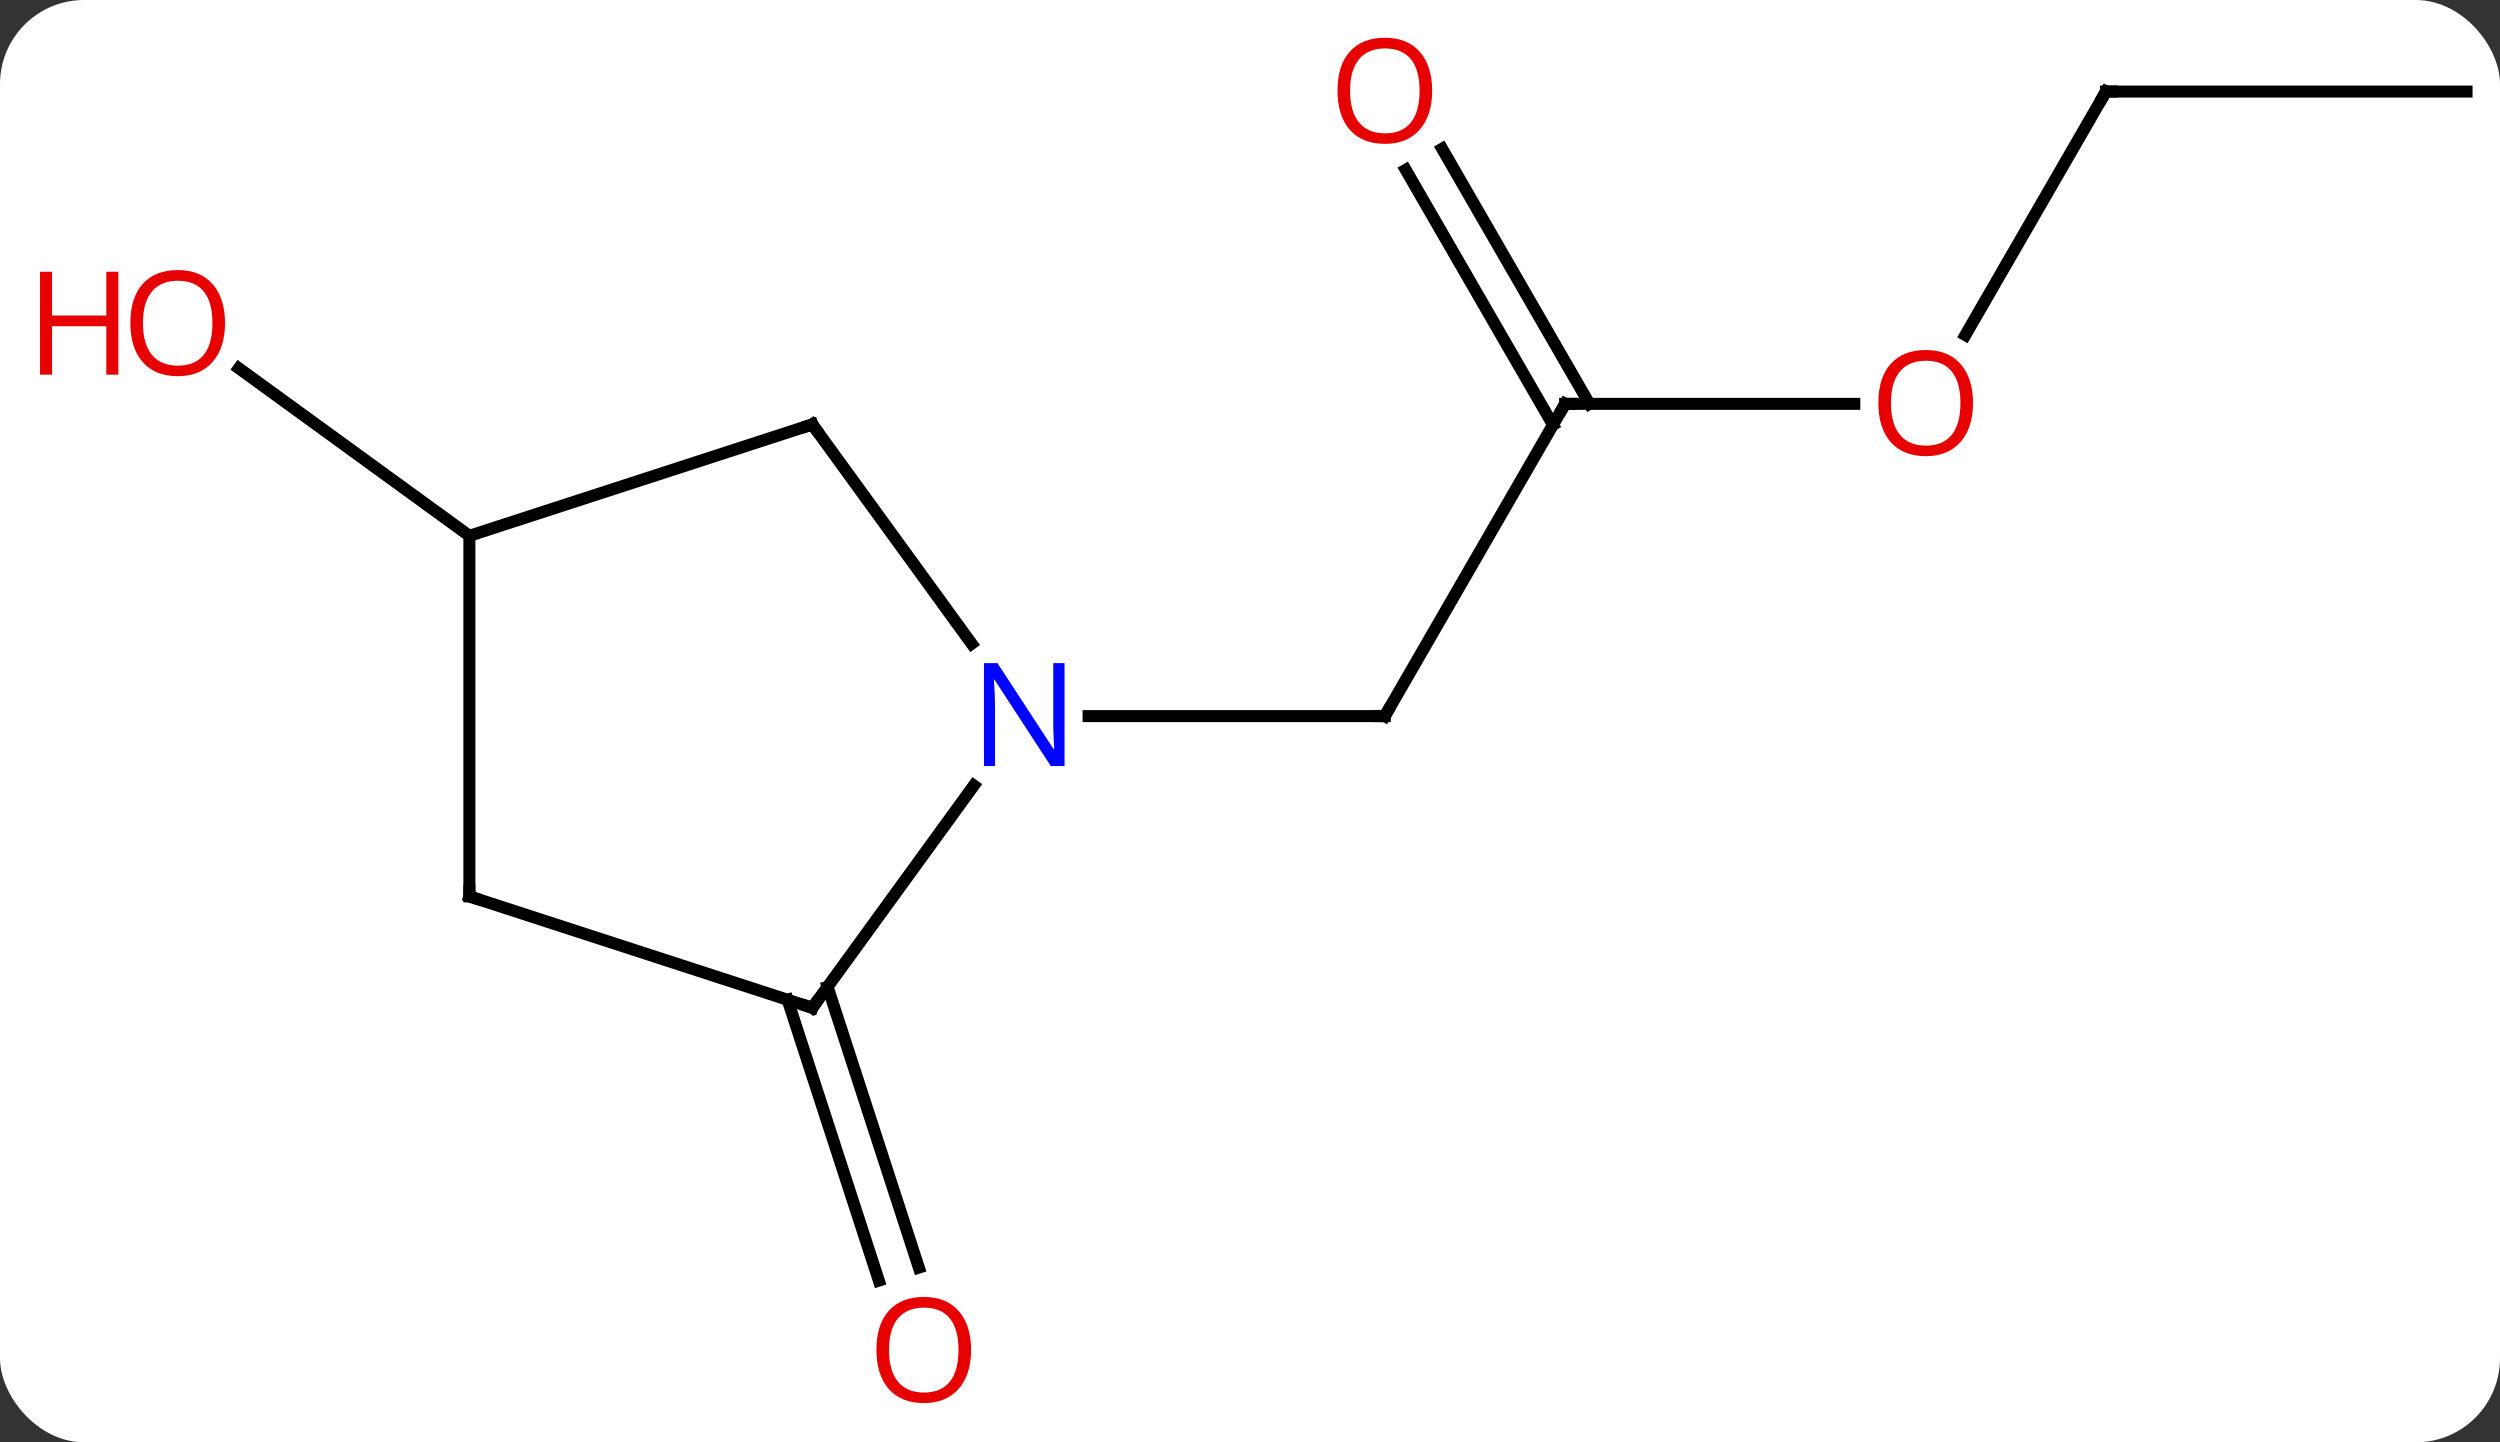 <svg width="208" viewBox="0 0 208 120" style="fill-opacity:1; color-rendering:auto; color-interpolation:auto; text-rendering:auto; stroke:black; stroke-linecap:square; stroke-miterlimit:10; shape-rendering:auto; stroke-opacity:1; fill:black; stroke-dasharray:none; font-weight:normal; stroke-width:1; font-family:'Open Sans'; font-style:normal; stroke-linejoin:miter; font-size:12; stroke-dashoffset:0; image-rendering:auto;" height="120" class="cas-substance-image" xmlns:xlink="http://www.w3.org/1999/xlink" xmlns="http://www.w3.org/2000/svg"><rect x="0" y="0" width="208" height="120" fill="#333333" stroke="none"/><svg class="cas-substance-single-component"><rect y="0" x="0" width="208" stroke="none" ry="7" rx="7" height="120" fill="white" class="cas-substance-group"/><svg y="0" x="0" width="208" viewBox="0 0 208 120" style="fill:black;" height="120" class="cas-substance-single-component-image"><svg><g><g transform="translate(110,60)" style="text-rendering:geometricPrecision; color-rendering:optimizeQuality; color-interpolation:linearRGB; stroke-linecap:butt; image-rendering:optimizeQuality;"><line y2="-26.4" y1="-0.42" x2="20.217" x1="5.217" style="fill:none;"/><line y2="-0.42" y1="-0.42" x2="-19.431" x1="5.217" style="fill:none;"/><line y2="-26.4" y1="-26.4" x2="44.279" x1="20.217" style="fill:none;"/><line y2="-47.622" y1="-26.4" x2="9.986" x1="22.238" style="fill:none;"/><line y2="-45.872" y1="-24.65" x2="6.955" x1="19.207" style="fill:none;"/><line y2="-52.383" y1="-32.122" x2="65.217" x1="53.52" style="fill:none;"/><line y2="-52.383" y1="-52.383" x2="95.217" x1="65.217" style="fill:none;"/><line y2="22.1" y1="45.464" x2="-41.146" x1="-33.553" style="fill:none;"/><line y2="23.181" y1="46.545" x2="-44.474" x1="-36.881" style="fill:none;"/><line y2="-15.42" y1="-29.357" x2="-70.947" x1="-90.128" style="fill:none;"/><line y2="-24.69" y1="-6.444" x2="-42.417" x1="-29.16" style="fill:none;"/><line y2="23.85" y1="5.354" x2="-42.417" x1="-28.978" style="fill:none;"/><line y2="-15.42" y1="-24.69" x2="-70.947" x1="-42.417" style="fill:none;"/><line y2="14.58" y1="23.85" x2="-70.947" x1="-42.417" style="fill:none;"/><line y2="14.58" y1="-15.42" x2="-70.947" x1="-70.947" style="fill:none;"/><path style="fill:none; stroke-miterlimit:5;" d="M5.467 -0.853 L5.217 -0.42 L4.717 -0.42"/><path style="fill:none; stroke-miterlimit:5;" d="M19.967 -25.967 L20.217 -26.4 L20.717 -26.4"/></g><g transform="translate(110,60)" style="stroke-linecap:butt; fill:rgb(230,0,0); text-rendering:geometricPrecision; color-rendering:optimizeQuality; image-rendering:optimizeQuality; font-family:'Open Sans'; stroke:rgb(230,0,0); color-interpolation:linearRGB; stroke-miterlimit:5;"><path style="stroke:none;" d="M54.154 -26.47 Q54.154 -24.408 53.115 -23.228 Q52.076 -22.048 50.233 -22.048 Q48.342 -22.048 47.311 -23.212 Q46.279 -24.377 46.279 -26.486 Q46.279 -28.58 47.311 -29.728 Q48.342 -30.877 50.233 -30.877 Q52.092 -30.877 53.123 -29.705 Q54.154 -28.533 54.154 -26.47 ZM47.326 -26.47 Q47.326 -24.736 48.069 -23.83 Q48.811 -22.923 50.233 -22.923 Q51.654 -22.923 52.381 -23.822 Q53.108 -24.72 53.108 -26.47 Q53.108 -28.205 52.381 -29.095 Q51.654 -29.986 50.233 -29.986 Q48.811 -29.986 48.069 -29.087 Q47.326 -28.189 47.326 -26.47 Z"/><path style="stroke:none;" d="M9.155 -52.453 Q9.155 -50.391 8.115 -49.211 Q7.076 -48.031 5.233 -48.031 Q3.342 -48.031 2.311 -49.196 Q1.28 -50.36 1.28 -52.469 Q1.28 -54.563 2.311 -55.711 Q3.342 -56.86 5.233 -56.86 Q7.092 -56.86 8.123 -55.688 Q9.155 -54.516 9.155 -52.453 ZM2.326 -52.453 Q2.326 -50.719 3.069 -49.813 Q3.811 -48.906 5.233 -48.906 Q6.654 -48.906 7.381 -49.805 Q8.108 -50.703 8.108 -52.453 Q8.108 -54.188 7.381 -55.078 Q6.654 -55.969 5.233 -55.969 Q3.811 -55.969 3.069 -55.071 Q2.326 -54.172 2.326 -52.453 Z"/><path style="fill:none; stroke:black;" d="M64.967 -51.95 L65.217 -52.383 L65.717 -52.383"/><path style="stroke:none;" d="M-29.206 52.313 Q-29.206 54.375 -30.246 55.555 Q-31.285 56.735 -33.128 56.735 Q-35.019 56.735 -36.05 55.571 Q-37.081 54.406 -37.081 52.297 Q-37.081 50.203 -36.05 49.055 Q-35.019 47.906 -33.128 47.906 Q-31.269 47.906 -30.238 49.078 Q-29.206 50.25 -29.206 52.313 ZM-36.035 52.313 Q-36.035 54.047 -35.292 54.953 Q-34.55 55.86 -33.128 55.86 Q-31.706 55.86 -30.98 54.961 Q-30.253 54.063 -30.253 52.313 Q-30.253 50.578 -30.98 49.688 Q-31.706 48.797 -33.128 48.797 Q-34.55 48.797 -35.292 49.696 Q-36.035 50.594 -36.035 52.313 Z"/><path style="stroke:none;" d="M-91.279 -33.124 Q-91.279 -31.062 -92.319 -29.882 Q-93.358 -28.702 -95.201 -28.702 Q-97.092 -28.702 -98.123 -29.866 Q-99.154 -31.031 -99.154 -33.14 Q-99.154 -35.234 -98.123 -36.382 Q-97.092 -37.531 -95.201 -37.531 Q-93.342 -37.531 -92.311 -36.359 Q-91.279 -35.187 -91.279 -33.124 ZM-98.108 -33.124 Q-98.108 -31.39 -97.365 -30.484 Q-96.623 -29.577 -95.201 -29.577 Q-93.779 -29.577 -93.053 -30.476 Q-92.326 -31.374 -92.326 -33.124 Q-92.326 -34.859 -93.053 -35.749 Q-93.779 -36.64 -95.201 -36.64 Q-96.623 -36.64 -97.365 -35.742 Q-98.108 -34.843 -98.108 -33.124 Z"/><path style="stroke:none;" d="M-100.154 -28.827 L-101.154 -28.827 L-101.154 -32.859 L-105.67 -32.859 L-105.67 -28.827 L-106.67 -28.827 L-106.67 -37.39 L-105.67 -37.39 L-105.67 -33.749 L-101.154 -33.749 L-101.154 -37.39 L-100.154 -37.39 L-100.154 -28.827 Z"/><path style="fill:rgb(0,5,255); stroke:none;" d="M-21.431 3.736 L-22.572 3.736 L-27.26 -3.451 L-27.306 -3.451 Q-27.213 -2.186 -27.213 -1.139 L-27.213 3.736 L-28.135 3.736 L-28.135 -4.826 L-27.01 -4.826 L-22.338 2.33 L-22.291 2.33 Q-22.291 2.174 -22.338 1.314 Q-22.385 0.455 -22.369 0.08 L-22.369 -4.826 L-21.431 -4.826 L-21.431 3.736 Z"/><path style="fill:none; stroke:black;" d="M-42.123 -24.285 L-42.417 -24.69 L-42.892 -24.535"/><path style="fill:none; stroke:black;" d="M-42.123 23.445 L-42.417 23.85 L-42.892 23.695"/><path style="fill:none; stroke:black;" d="M-70.472 14.735 L-70.947 14.58 L-70.947 14.08"/></g></g></svg></svg></svg></svg>